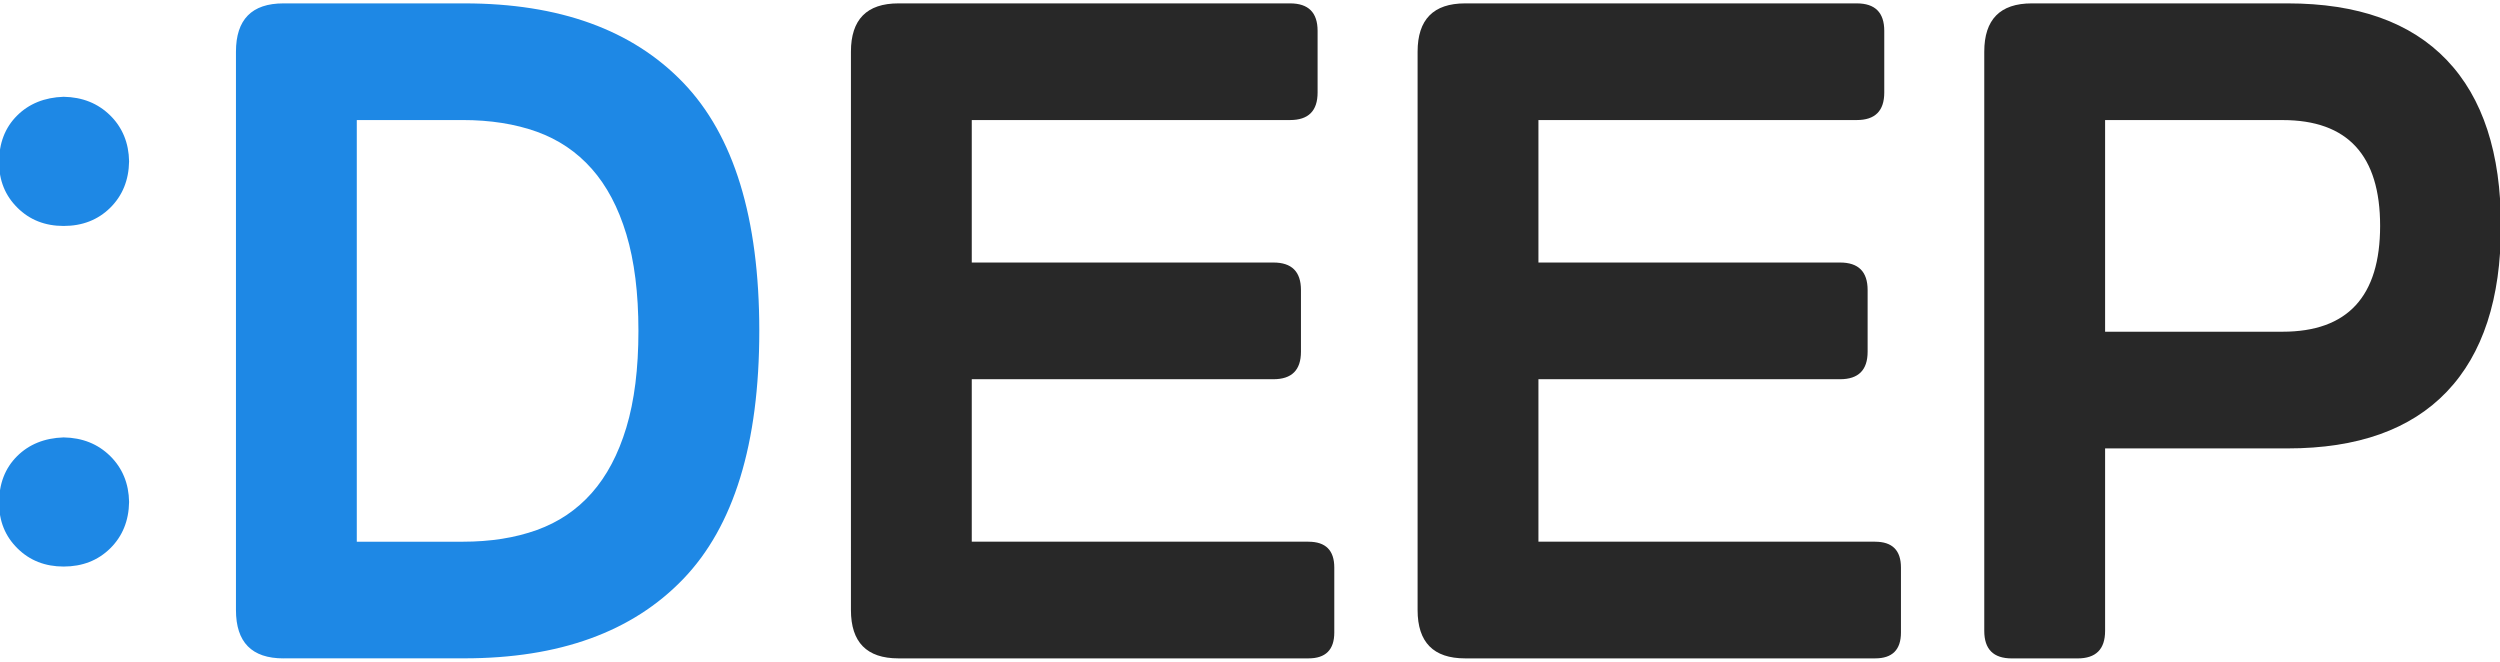 <?xml version="1.0" encoding="UTF-8"?>
<svg id="Layer_1" data-name="Layer 1" xmlns="http://www.w3.org/2000/svg" viewBox="0 0 102 27">
  <path d="M.713,8.476C.211,7.982-.039,7.363-.039,6.621c0-.779.244-1.413.732-1.901s1.123-.745,1.902-.771c.767.013,1.4.267,1.902.761.5.495.757,1.12.77,1.874-.013.768-.27,1.398-.77,1.893-.502.495-1.136.742-1.902.742-.755,0-1.383-.247-1.883-.742ZM.713,22.373c-.502-.494-.752-1.113-.752-1.855,0-.779.244-1.413.732-1.902.489-.488,1.123-.744,1.902-.77.767.013,1.4.267,1.902.761.5.495.757,1.12.77,1.874-.013.768-.27,1.398-.77,1.892-.502.494-1.136.742-1.902.742-.755,0-1.383-.248-1.883-.742Z" style="fill: #1e88e5; stroke-width: 0px;"/>
  <path d="M11.565,26.862c-1.292,0-1.938-.658-1.938-1.972V2.11c0-1.314.646-1.972,1.938-1.972h7.379c3.876,0,6.851,1.076,8.925,3.229s3.11,5.531,3.11,10.132-1.036,7.979-3.11,10.131c-2.074,2.153-5.049,3.23-8.925,3.23h-7.379ZM18.875,22.102c1.133,0,2.142-.158,3.026-.477.884-.317,1.632-.821,2.243-1.512.612-.691,1.083-1.581,1.411-2.669s.493-2.402.493-3.944-.165-2.855-.493-3.943c-.328-1.089-.799-1.978-1.411-2.669-.611-.691-1.359-1.195-2.243-1.514-.885-.317-1.894-.476-3.026-.476h-4.318v17.204h4.318Z" style="fill: #1e88e5; stroke-width: 0px;"/>
  <path d="M53.385,22.102c.702,0,1.054.352,1.054,1.054v2.652c0,.702-.352,1.054-1.054,1.054h-16.729c-1.292,0-1.938-.658-1.938-1.972V2.11c0-1.314.646-1.972,1.938-1.972h15.98c.748,0,1.122.374,1.122,1.121v2.517c0,.748-.374,1.122-1.122,1.122h-12.988v5.813h12.309c.748,0,1.122.374,1.122,1.122v2.517c0,.748-.374,1.122-1.122,1.122h-12.309v6.629h13.736Z" style="fill: #282828; stroke-width: 0px;"/>
  <path d="M76.505,22.102c.702,0,1.054.352,1.054,1.054v2.652c0,.702-.352,1.054-1.054,1.054h-16.729c-1.292,0-1.938-.658-1.938-1.972V2.11c0-1.314.646-1.972,1.938-1.972h15.98c.748,0,1.122.374,1.122,1.121v2.517c0,.748-.374,1.122-1.122,1.122h-12.988v5.813h12.309c.748,0,1.122.374,1.122,1.122v2.517c0,.748-.374,1.122-1.122,1.122h-12.309v6.629h13.736Z" style="fill: #282828; stroke-width: 0px;"/>
  <path d="M93.334.138c2.856,0,5.021.771,6.494,2.312,1.473,1.542,2.21,3.797,2.21,6.766s-.737,5.226-2.21,6.767c-1.474,1.541-3.638,2.312-6.494,2.312h-7.446v7.446c0,.748-.374,1.122-1.122,1.122h-2.686c-.748,0-1.122-.374-1.122-1.122V2.11c0-1.314.646-1.972,1.938-1.972h10.438ZM93.13,13.534c2.652,0,3.979-1.439,3.979-4.318s-1.326-4.317-3.979-4.317h-7.242v8.636h7.242Z" style="fill: #282828; stroke-width: 0px;"/>
</svg>